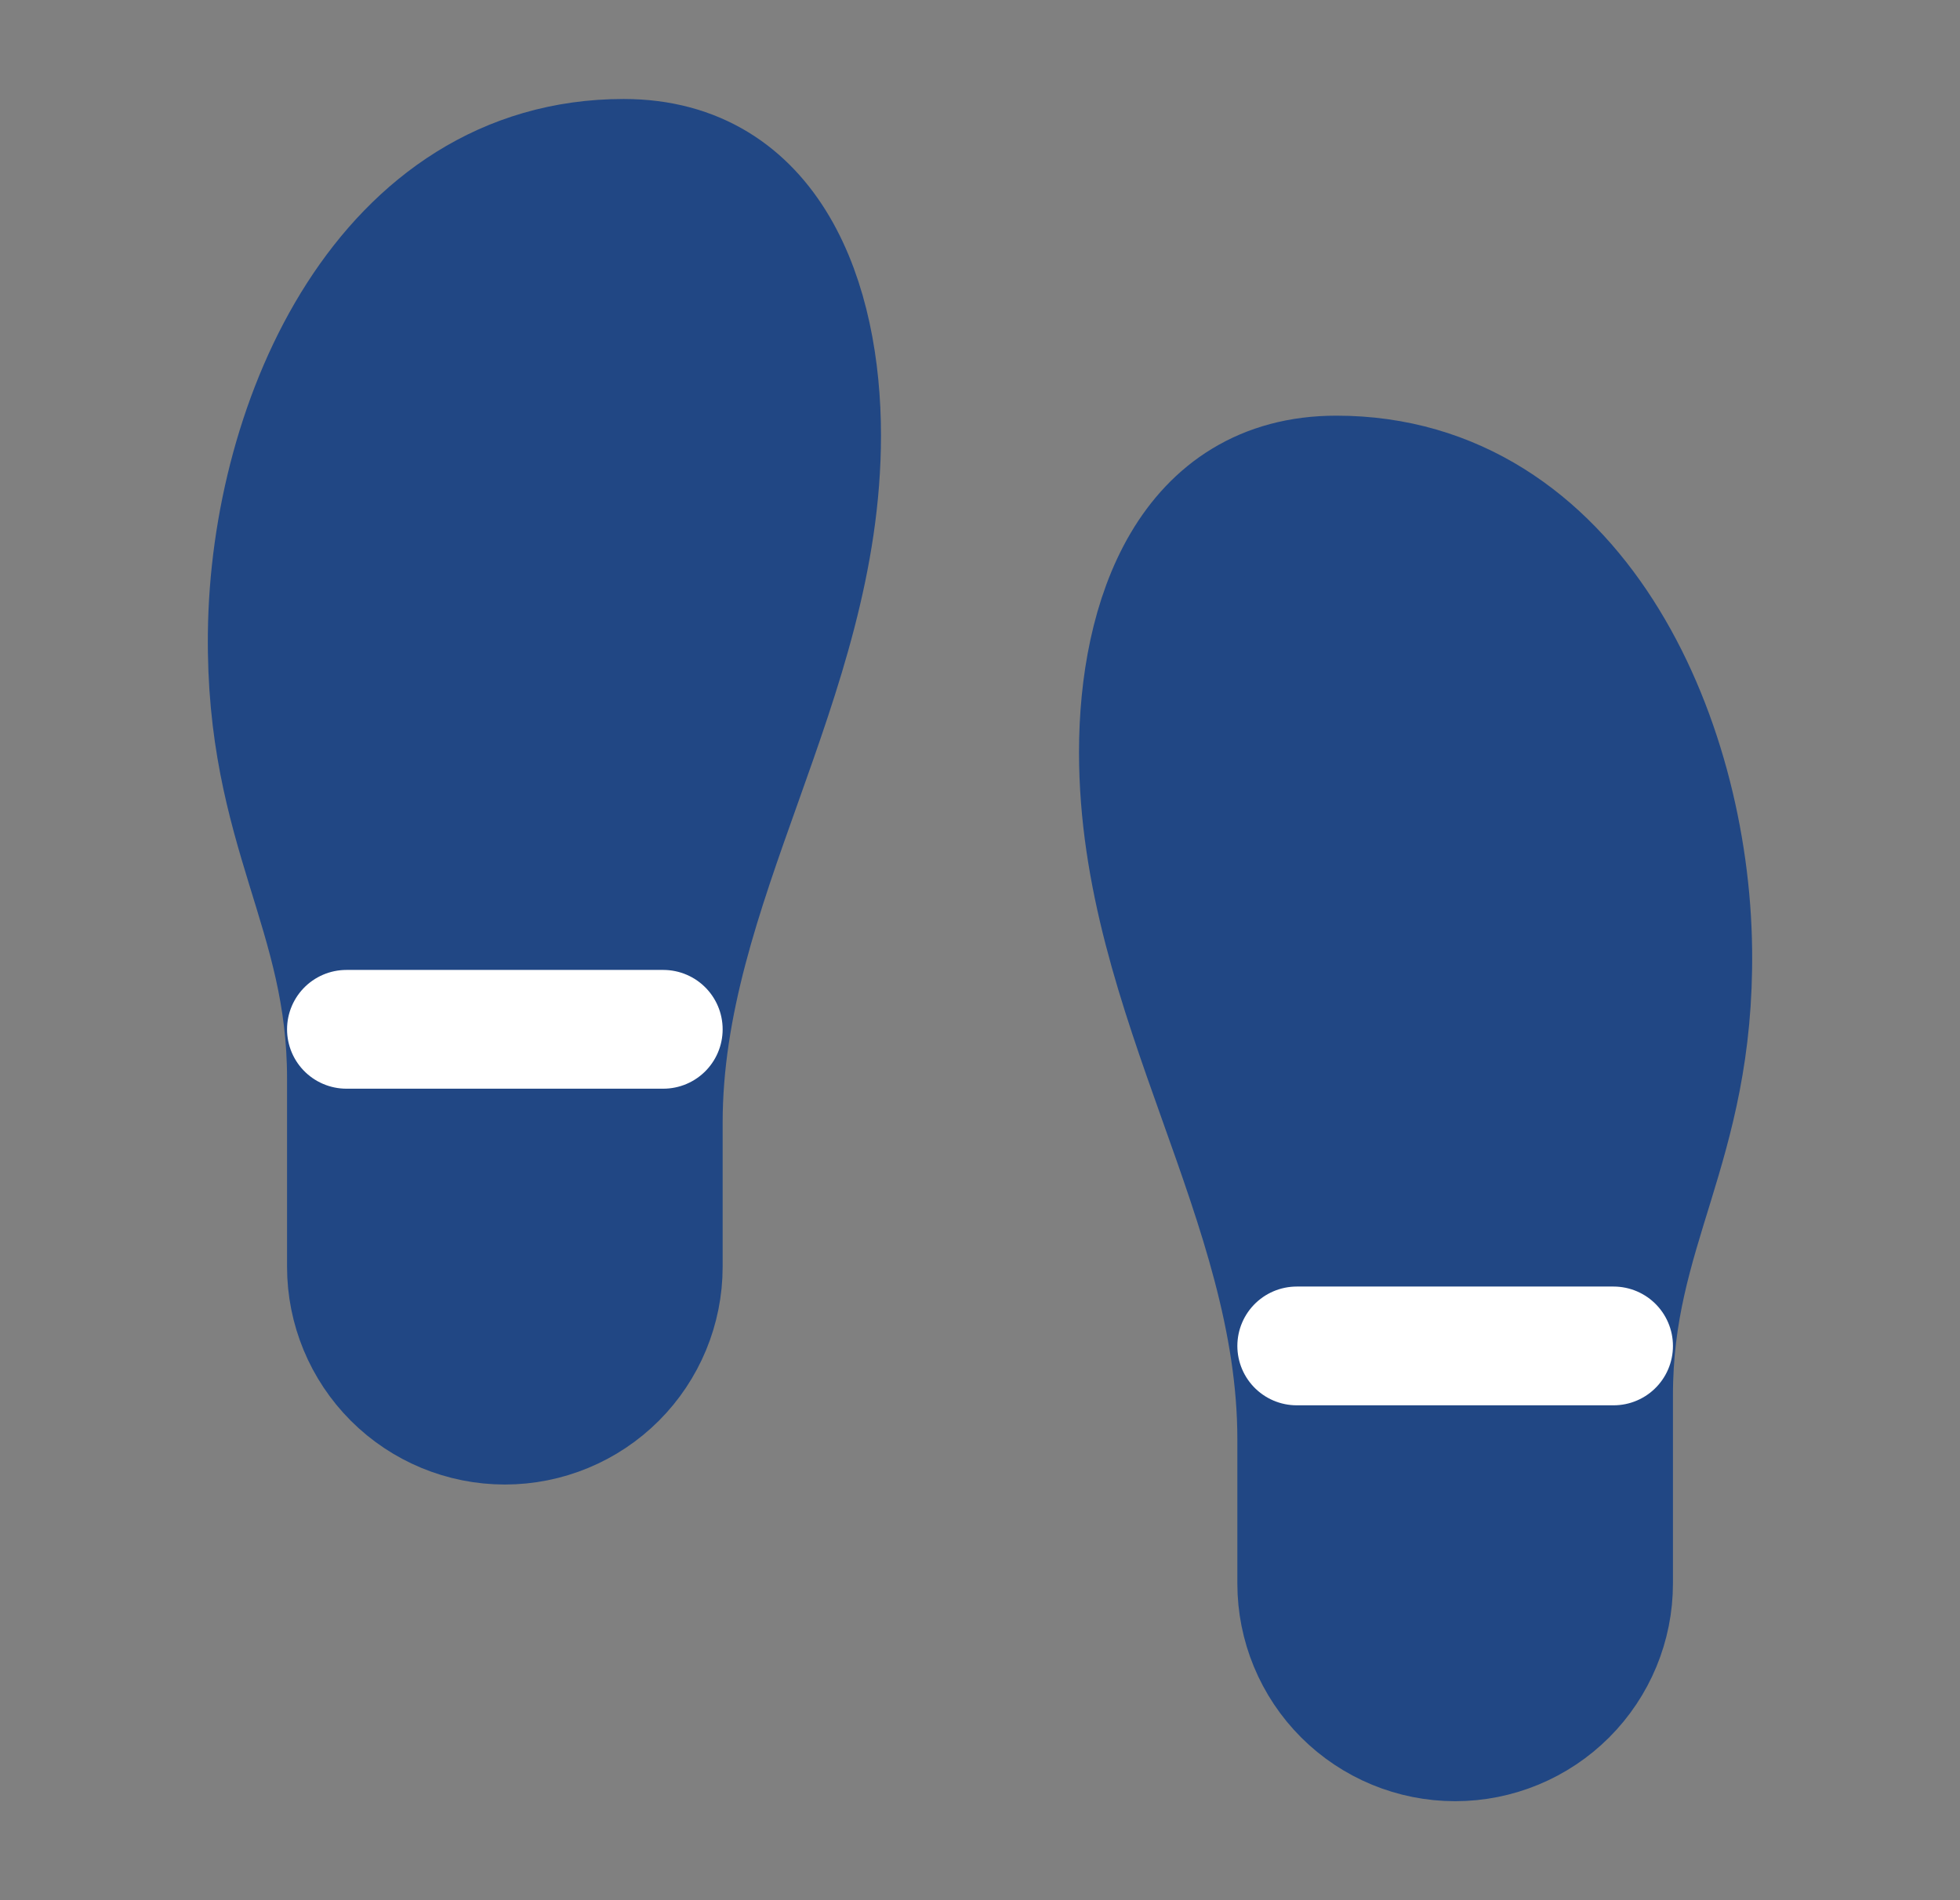 <svg width="33" height="32" viewBox="0 0 33 32" fill="none" xmlns="http://www.w3.org/2000/svg">
<rect x="0" y="0" width="33" height="32" fill="#808080" stroke="none"/>
<path d="M5.833 21.333V18.16C5.833 15.333 4.46 14 4.5 10.666C4.54 7.04 6.487 2.667 10.5 2.667C12.993 2.667 13.833 5.066 13.833 7.333C13.833 11.48 11.167 14.88 11.167 18.907V21.333C11.167 22.04 10.886 22.719 10.386 23.219C9.886 23.719 9.207 24 8.5 24C7.793 24 7.114 23.719 6.614 23.219C6.114 22.719 5.833 22.04 5.833 21.333Z" fill="#214784" stroke="#214784" stroke-width="2" stroke-linecap="round" stroke-linejoin="round"/>
<path d="M27.167 26.667V23.493C27.167 20.667 28.54 19.333 28.5 16C28.46 12.373 26.513 8 22.5 8C20.007 8 19.167 10.4 19.167 12.667C19.167 16.813 21.833 20.213 21.833 24.24V26.667C21.833 27.374 22.114 28.052 22.614 28.552C23.114 29.052 23.793 29.333 24.5 29.333C25.207 29.333 25.886 29.052 26.386 28.552C26.886 28.052 27.167 27.374 27.167 26.667Z" fill="#214784" stroke="#214784" stroke-width="2" stroke-linecap="round" stroke-linejoin="round"/>
<path d="M21.833 22.666H27.167" stroke="white" stroke-width="2" stroke-linecap="round" stroke-linejoin="round"/>
<path d="M5.833 17.334H11.167" stroke="white" stroke-width="2" stroke-linecap="round" stroke-linejoin="round"/>
</svg>
